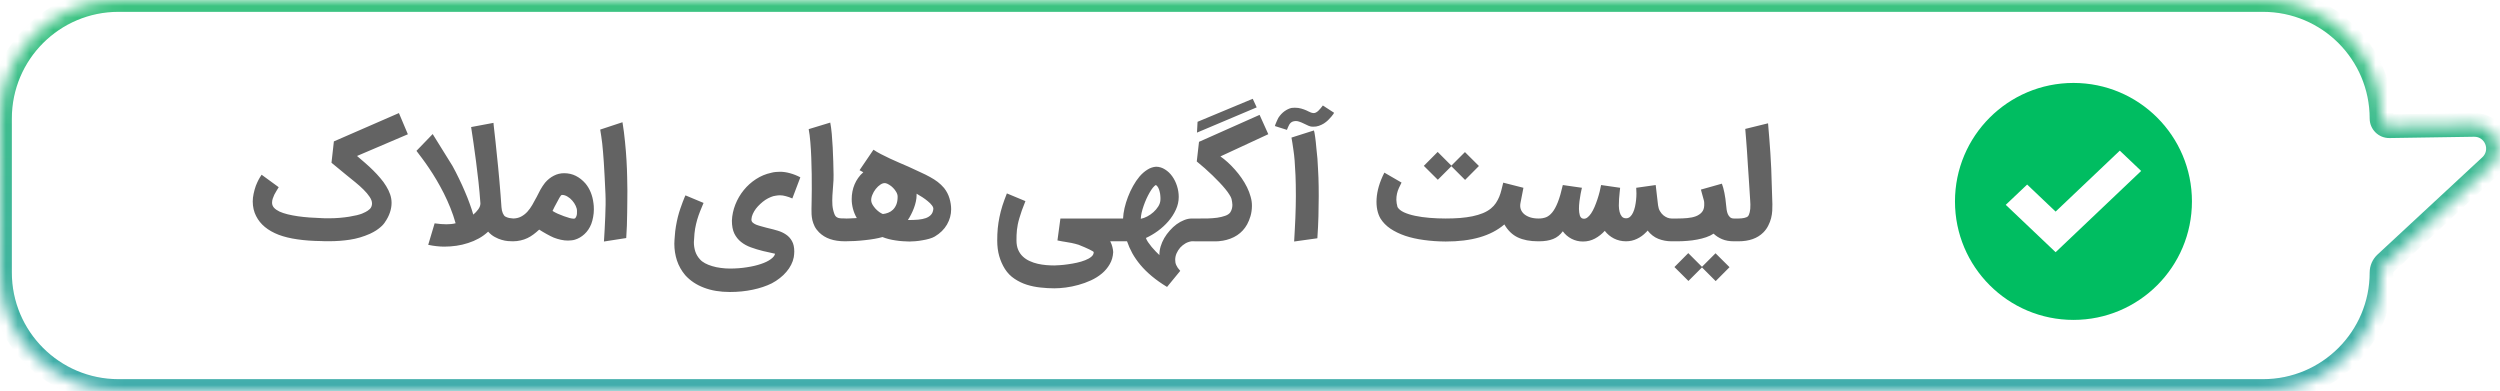 <svg width="211" height="33" viewBox="0 0 211 33" fill="none" xmlns="http://www.w3.org/2000/svg">
<g filter="url(#filter0_b_4261_44152)">
<mask id="path-1-inside-1_4261_44152" fill="white">
<path fill-rule="evenodd" clip-rule="evenodd" d="M10 0C4.477 0 0 4.477 0 10V23C0 28.523 4.477 33 10 33H191C196.523 33 201 28.523 201 23C201 22.703 201.124 22.419 201.342 22.216L210.189 14.007C211.533 12.761 210.631 10.513 208.798 10.542L201.662 10.652C201.298 10.658 201 10.364 201 10C201 4.477 196.523 0 191 0H10Z"/>
</mask>
<path fill-rule="evenodd" clip-rule="evenodd" d="M10 0C4.477 0 0 4.477 0 10V23C0 28.523 4.477 33 10 33H191C196.523 33 201 28.523 201 23C201 22.703 201.124 22.419 201.342 22.216L210.189 14.007C211.533 12.761 210.631 10.513 208.798 10.542L201.662 10.652C201.298 10.658 201 10.364 201 10C201 4.477 196.523 0 191 0H10Z" fill="white"/>
<path d="M210.189 14.007L209.509 13.274V13.274L210.189 14.007ZM208.798 10.542L208.782 9.542L208.798 10.542ZM201.342 22.216L200.662 21.483L201.342 22.216ZM1 10C1 5.029 5.029 1 10 1V-1C3.925 -1 -1 3.925 -1 10H1ZM1 23V10H-1V23H1ZM10 32C5.029 32 1 27.971 1 23H-1C-1 29.075 3.925 34 10 34V32ZM191 32H10V34H191V32ZM200 23C200 27.971 195.971 32 191 32V34C197.075 34 202 29.075 202 23H200ZM209.509 13.274L200.662 21.483L202.022 22.95L210.869 14.741L209.509 13.274ZM208.813 11.541C209.73 11.527 210.181 12.651 209.509 13.274L210.869 14.741C212.885 12.87 211.532 9.499 208.782 9.542L208.813 11.541ZM201.678 11.652L208.813 11.541L208.782 9.542L201.647 9.652L201.678 11.652ZM191 1C195.971 1 200 5.029 200 10H202C202 3.925 197.075 -1 191 -1V1ZM10 1H191V-1H10V1ZM201.647 9.652C201.841 9.649 202 9.806 202 10H200C200 10.922 200.755 11.666 201.678 11.652L201.647 9.652ZM202 23C202 22.981 202.008 22.963 202.022 22.95L200.662 21.483C200.24 21.875 200 22.424 200 23H202Z" fill="url(#paint0_linear_4261_44152)" mask="url(#path-1-inside-1_4261_44152)"/>
</g>
<path d="M27.163 18.411C27.26 18.415 27.357 18.419 27.455 18.424C27.556 18.424 27.651 18.424 27.741 18.424C28.061 18.424 28.368 18.411 28.66 18.387C28.952 18.363 29.222 18.33 29.47 18.29C29.717 18.249 29.934 18.206 30.121 18.162C30.311 18.113 30.464 18.066 30.577 18.022H30.571C30.782 17.933 30.936 17.853 31.034 17.784C31.131 17.715 31.196 17.663 31.229 17.626C31.29 17.557 31.332 17.486 31.357 17.413C31.385 17.336 31.399 17.257 31.399 17.176C31.399 17.001 31.332 16.814 31.198 16.616C31.064 16.413 30.892 16.208 30.681 16.001C30.474 15.794 30.242 15.587 29.987 15.38C29.735 15.173 29.49 14.974 29.25 14.784L27.978 13.736L28.179 11.935L33.669 9.543L34.424 11.332L30.133 13.164C30.36 13.355 30.59 13.552 30.821 13.755C31.056 13.958 31.281 14.167 31.497 14.382C31.712 14.593 31.912 14.81 32.099 15.033C32.29 15.252 32.454 15.477 32.592 15.709C32.734 15.936 32.846 16.167 32.927 16.403C33.008 16.638 33.049 16.877 33.049 17.121C33.049 17.389 33.002 17.661 32.909 17.936C32.819 18.212 32.671 18.497 32.464 18.789H32.47C32.446 18.825 32.403 18.878 32.343 18.947C32.286 19.016 32.207 19.093 32.105 19.178C32.008 19.264 31.886 19.355 31.74 19.452C31.594 19.546 31.421 19.639 31.223 19.732C30.663 19.98 30.099 20.146 29.53 20.231C28.962 20.317 28.384 20.359 27.796 20.359H27.668C27.582 20.359 27.495 20.359 27.406 20.359C27.317 20.359 27.23 20.355 27.144 20.347C26.385 20.339 25.706 20.29 25.105 20.201C24.505 20.116 23.977 19.988 23.523 19.817C22.601 19.46 21.968 18.937 21.623 18.247V18.253C21.429 17.876 21.331 17.458 21.331 16.999C21.331 16.8 21.356 16.585 21.404 16.354C21.453 16.123 21.516 15.897 21.593 15.678C21.642 15.565 21.682 15.469 21.715 15.392C21.751 15.315 21.786 15.244 21.818 15.179C21.851 15.114 21.887 15.049 21.928 14.984C21.968 14.919 22.019 14.84 22.08 14.747L23.523 15.8C23.466 15.901 23.403 16.005 23.334 16.11C23.269 16.216 23.208 16.323 23.151 16.433C23.099 16.543 23.054 16.654 23.017 16.768C22.981 16.881 22.962 16.995 22.962 17.109C22.962 17.267 23.017 17.409 23.127 17.535C23.241 17.657 23.395 17.764 23.59 17.857C23.788 17.947 24.02 18.024 24.283 18.089C24.551 18.154 24.839 18.208 25.148 18.253C25.46 18.298 25.787 18.332 26.128 18.357C26.469 18.381 26.811 18.399 27.157 18.411H27.163ZM42.636 18.271C42.745 18.332 42.859 18.375 42.976 18.399C43.098 18.419 43.218 18.434 43.336 18.442C43.465 18.442 43.589 18.468 43.707 18.521C43.825 18.57 43.926 18.637 44.011 18.722C44.1 18.807 44.172 18.908 44.224 19.026C44.277 19.144 44.303 19.27 44.303 19.404C44.303 19.537 44.277 19.663 44.224 19.781C44.172 19.899 44.1 20 44.011 20.085C43.926 20.174 43.825 20.244 43.707 20.292C43.589 20.341 43.465 20.365 43.336 20.365H43.281C43.175 20.365 43.039 20.359 42.873 20.347C42.711 20.335 42.534 20.3 42.343 20.244C42.153 20.191 41.958 20.11 41.759 20C41.56 19.895 41.373 19.744 41.199 19.55C40.964 19.773 40.702 19.963 40.414 20.122C40.13 20.28 39.827 20.41 39.507 20.511C39.186 20.617 38.855 20.694 38.515 20.743C38.174 20.791 37.831 20.816 37.486 20.816C37.291 20.816 37.084 20.803 36.865 20.779C36.65 20.759 36.409 20.72 36.141 20.663L36.682 18.85C36.869 18.874 37.046 18.894 37.212 18.91C37.383 18.923 37.539 18.929 37.681 18.929C37.811 18.929 37.94 18.923 38.07 18.91C38.2 18.898 38.328 18.876 38.454 18.843C38.332 18.405 38.186 17.975 38.016 17.553C37.845 17.127 37.66 16.717 37.462 16.323C37.263 15.93 37.058 15.555 36.847 15.197C36.636 14.84 36.427 14.51 36.22 14.205C36.017 13.901 35.822 13.625 35.636 13.377C35.453 13.126 35.291 12.911 35.149 12.732L36.518 11.314L38.186 13.998C38.381 14.351 38.565 14.71 38.74 15.076C38.918 15.441 39.083 15.802 39.233 16.159C39.387 16.512 39.523 16.855 39.641 17.188C39.763 17.521 39.864 17.829 39.945 18.113C40.103 17.983 40.241 17.837 40.359 17.675C40.481 17.512 40.544 17.346 40.548 17.176C40.503 16.547 40.448 15.934 40.383 15.337C40.318 14.737 40.249 14.163 40.176 13.615C40.107 13.067 40.036 12.55 39.963 12.063C39.89 11.576 39.823 11.129 39.763 10.723L41.649 10.37C41.649 10.379 41.656 10.45 41.668 10.584C41.684 10.713 41.704 10.894 41.729 11.125C41.757 11.352 41.787 11.622 41.82 11.935C41.852 12.243 41.887 12.578 41.923 12.939C41.964 13.296 42.002 13.672 42.039 14.065C42.08 14.455 42.116 14.848 42.149 15.246C42.185 15.64 42.218 16.029 42.246 16.415C42.278 16.796 42.305 17.157 42.325 17.498C42.337 17.681 42.374 17.845 42.435 17.991C42.5 18.133 42.566 18.227 42.636 18.271ZM42.319 19.404C42.319 19.27 42.343 19.146 42.392 19.032C42.441 18.919 42.508 18.819 42.593 18.734C42.678 18.649 42.779 18.582 42.897 18.533C43.011 18.48 43.134 18.45 43.268 18.442C43.54 18.442 43.776 18.389 43.974 18.284C44.177 18.178 44.356 18.04 44.51 17.87C44.664 17.699 44.802 17.508 44.924 17.297C45.046 17.086 45.161 16.875 45.271 16.664V16.67C45.376 16.451 45.488 16.234 45.606 16.019C45.727 15.804 45.859 15.605 46.001 15.423C46.221 15.167 46.466 14.97 46.738 14.832C47.01 14.69 47.3 14.619 47.608 14.619C47.974 14.619 48.304 14.694 48.6 14.844C48.901 14.995 49.173 15.21 49.416 15.49C49.599 15.709 49.747 15.96 49.861 16.244C49.974 16.524 50.049 16.823 50.086 17.139V17.127C50.11 17.285 50.122 17.466 50.122 17.669C50.122 17.888 50.102 18.103 50.061 18.314C50.025 18.521 49.972 18.718 49.903 18.904C49.769 19.245 49.576 19.531 49.325 19.763C49.077 19.99 48.807 20.146 48.515 20.231C48.418 20.26 48.321 20.278 48.223 20.286C48.13 20.298 48.03 20.304 47.925 20.304C47.742 20.304 47.547 20.282 47.34 20.237C47.138 20.193 46.937 20.132 46.738 20.055C46.657 20.018 46.565 19.976 46.464 19.927C46.362 19.874 46.255 19.817 46.141 19.756C46.032 19.696 45.922 19.633 45.813 19.568C45.703 19.503 45.602 19.44 45.508 19.379C45.346 19.529 45.184 19.665 45.021 19.787C44.859 19.909 44.689 20.012 44.51 20.097C44.331 20.183 44.141 20.247 43.938 20.292C43.735 20.341 43.514 20.365 43.274 20.365C43.141 20.365 43.017 20.339 42.903 20.286C42.785 20.237 42.684 20.17 42.599 20.085C42.51 20 42.441 19.899 42.392 19.781C42.343 19.663 42.319 19.537 42.319 19.404ZM46.634 17.803C46.76 17.884 46.908 17.963 47.079 18.04C47.253 18.117 47.426 18.186 47.596 18.247C47.767 18.308 47.923 18.359 48.065 18.399C48.211 18.436 48.321 18.454 48.394 18.454C48.41 18.454 48.426 18.454 48.442 18.454C48.462 18.45 48.483 18.446 48.503 18.442C48.552 18.43 48.599 18.369 48.643 18.259C48.692 18.145 48.71 17.991 48.698 17.797C48.698 17.667 48.661 17.525 48.588 17.37C48.515 17.212 48.42 17.066 48.302 16.932C48.185 16.794 48.049 16.681 47.894 16.591C47.744 16.498 47.59 16.451 47.432 16.451C47.375 16.451 47.302 16.532 47.213 16.695C47.123 16.857 46.993 17.099 46.823 17.419V17.413L46.634 17.803ZM50.973 20.384C50.993 20.051 51.014 19.706 51.034 19.349C51.054 18.992 51.07 18.639 51.083 18.29C51.099 17.941 51.109 17.602 51.113 17.273C51.117 16.944 51.113 16.642 51.101 16.366C51.077 15.79 51.052 15.285 51.028 14.85C51.008 14.412 50.985 14.025 50.961 13.688C50.941 13.351 50.918 13.057 50.894 12.805C50.874 12.55 50.851 12.316 50.827 12.105C50.803 11.894 50.776 11.697 50.748 11.515C50.719 11.328 50.689 11.135 50.657 10.937L52.537 10.316C52.627 10.859 52.698 11.407 52.75 11.959C52.807 12.511 52.85 13.041 52.878 13.548C52.907 14.051 52.925 14.52 52.933 14.954C52.945 15.388 52.951 15.759 52.951 16.068C52.951 16.348 52.949 16.65 52.945 16.975C52.945 17.299 52.941 17.636 52.933 17.985C52.929 18.334 52.921 18.687 52.909 19.044C52.897 19.401 52.878 19.75 52.854 20.091L50.973 20.384ZM65.089 14.583C65.211 14.55 65.335 14.528 65.461 14.516C65.586 14.504 65.71 14.497 65.832 14.497C66.104 14.497 66.384 14.538 66.672 14.619C66.964 14.696 67.256 14.812 67.549 14.966L66.873 16.75C66.678 16.664 66.493 16.599 66.319 16.555C66.144 16.506 65.98 16.482 65.826 16.482C65.72 16.482 65.601 16.494 65.467 16.518C65.337 16.53 65.197 16.569 65.047 16.634C64.897 16.695 64.746 16.774 64.596 16.871C64.45 16.969 64.308 17.082 64.17 17.212C64.032 17.338 63.908 17.472 63.799 17.614C63.693 17.756 63.606 17.904 63.537 18.058C63.468 18.208 63.43 18.355 63.422 18.497C63.413 18.61 63.446 18.703 63.519 18.776C63.592 18.846 63.689 18.906 63.811 18.959C63.933 19.008 64.071 19.052 64.225 19.093C64.379 19.13 64.535 19.172 64.694 19.221L64.87 19.264C65.13 19.324 65.388 19.393 65.643 19.47C65.903 19.547 66.136 19.657 66.343 19.799C66.55 19.937 66.717 20.12 66.842 20.347C66.972 20.574 67.037 20.868 67.037 21.23C67.037 21.303 67.033 21.378 67.025 21.455C67.021 21.536 67.011 21.619 66.995 21.704C66.954 21.924 66.881 22.137 66.775 22.343C66.67 22.555 66.536 22.753 66.374 22.94C66.215 23.131 66.031 23.307 65.82 23.47C65.613 23.636 65.386 23.784 65.138 23.914C64.671 24.145 64.138 24.324 63.537 24.45C62.937 24.579 62.291 24.644 61.602 24.644C60.774 24.644 60.043 24.523 59.41 24.279C58.777 24.04 58.252 23.689 57.834 23.226C57.517 22.849 57.284 22.435 57.134 21.984C56.988 21.534 56.914 21.063 56.914 20.572C56.914 20.467 56.919 20.361 56.927 20.256C56.935 20.15 56.943 20.051 56.951 19.957C56.967 19.665 57 19.379 57.048 19.099C57.097 18.815 57.152 18.549 57.213 18.302C57.278 18.05 57.347 17.819 57.42 17.608C57.493 17.393 57.56 17.206 57.621 17.048C57.681 16.886 57.732 16.758 57.773 16.664C57.817 16.567 57.844 16.508 57.852 16.488L59.38 17.127C59.278 17.366 59.181 17.602 59.088 17.833C58.998 18.06 58.917 18.296 58.844 18.539C58.775 18.779 58.716 19.032 58.668 19.3C58.623 19.568 58.594 19.86 58.582 20.177C58.578 20.221 58.574 20.27 58.57 20.323C58.566 20.375 58.564 20.422 58.564 20.463C58.564 20.718 58.603 20.97 58.68 21.217C58.761 21.465 58.893 21.688 59.075 21.887C59.185 22.013 59.327 22.122 59.502 22.216C59.68 22.313 59.881 22.394 60.104 22.459C60.327 22.528 60.567 22.579 60.822 22.611C61.078 22.648 61.338 22.666 61.602 22.666C62.117 22.666 62.598 22.63 63.044 22.556C63.495 22.488 63.89 22.394 64.231 22.276C64.572 22.163 64.846 22.029 65.053 21.875C65.264 21.725 65.386 21.57 65.418 21.412C65.41 21.412 65.386 21.408 65.345 21.4C65.304 21.392 65.252 21.38 65.187 21.363C65.126 21.351 65.055 21.335 64.974 21.315C64.897 21.299 64.815 21.28 64.73 21.26L64.401 21.187C64.04 21.098 63.7 20.994 63.379 20.877C63.062 20.763 62.784 20.611 62.545 20.42C62.31 20.233 62.121 19.998 61.979 19.714C61.841 19.426 61.772 19.063 61.772 18.624C61.792 18.158 61.89 17.703 62.064 17.261C62.239 16.819 62.474 16.415 62.77 16.05C63.066 15.684 63.411 15.374 63.805 15.118C64.203 14.859 64.633 14.68 65.095 14.583H65.089ZM71.339 20.365C70.84 20.365 70.412 20.302 70.054 20.177C69.697 20.055 69.389 19.866 69.129 19.61C68.967 19.448 68.841 19.278 68.752 19.099C68.667 18.921 68.604 18.746 68.563 18.576C68.527 18.401 68.504 18.237 68.496 18.083C68.492 17.928 68.49 17.797 68.49 17.687V17.596C68.494 17.445 68.498 17.23 68.502 16.95C68.51 16.666 68.514 16.334 68.514 15.952C68.514 15.571 68.512 15.151 68.508 14.692C68.504 14.234 68.492 13.777 68.472 13.323C68.456 12.864 68.429 12.424 68.393 12.002C68.36 11.58 68.314 11.213 68.253 10.9L70.073 10.346C70.125 10.614 70.168 10.93 70.201 11.296C70.233 11.657 70.259 12.036 70.28 12.434C70.304 12.832 70.32 13.231 70.328 13.633C70.341 14.035 70.349 14.408 70.353 14.753C70.357 15.057 70.345 15.356 70.316 15.648C70.292 15.936 70.272 16.22 70.255 16.5C70.239 16.776 70.239 17.046 70.255 17.31C70.276 17.569 70.332 17.823 70.426 18.07C70.462 18.164 70.507 18.235 70.56 18.284C70.616 18.332 70.681 18.369 70.754 18.393C70.828 18.413 70.907 18.425 70.992 18.43C71.081 18.434 71.178 18.436 71.284 18.436H71.339C71.469 18.436 71.592 18.462 71.71 18.515C71.828 18.567 71.929 18.639 72.014 18.728C72.104 18.813 72.175 18.915 72.228 19.032C72.28 19.15 72.307 19.274 72.307 19.404C72.307 19.537 72.28 19.663 72.228 19.781C72.175 19.899 72.104 20 72.014 20.085C71.929 20.174 71.828 20.244 71.71 20.292C71.592 20.341 71.469 20.365 71.339 20.365ZM70.306 19.397C70.306 19.264 70.333 19.14 70.386 19.026C70.434 18.908 70.501 18.807 70.587 18.722C70.672 18.633 70.773 18.564 70.891 18.515C71.008 18.466 71.134 18.442 71.268 18.442H71.323C71.384 18.442 71.441 18.442 71.493 18.442C71.55 18.442 71.613 18.44 71.682 18.436C71.755 18.432 71.84 18.427 71.938 18.424C72.039 18.419 72.165 18.413 72.315 18.405C72.173 18.162 72.066 17.904 71.993 17.632C71.919 17.356 71.883 17.078 71.883 16.798C71.883 16.587 71.903 16.376 71.944 16.165C71.984 15.954 72.045 15.753 72.126 15.563C72.208 15.368 72.309 15.185 72.431 15.015C72.553 14.84 72.697 14.682 72.863 14.54L72.546 14.364L73.721 12.635C73.896 12.757 74.105 12.88 74.348 13.006C74.592 13.132 74.847 13.258 75.115 13.383C75.383 13.505 75.651 13.625 75.919 13.743C76.191 13.856 76.44 13.964 76.667 14.065C77.053 14.244 77.394 14.402 77.69 14.54C77.99 14.674 78.26 14.808 78.499 14.942C78.739 15.072 78.954 15.21 79.145 15.356C79.335 15.502 79.514 15.672 79.68 15.867C79.891 16.135 80.044 16.427 80.137 16.744C80.23 17.06 80.277 17.366 80.277 17.663C80.277 18.117 80.159 18.547 79.924 18.953C79.693 19.355 79.35 19.692 78.895 19.963C78.769 20.037 78.613 20.099 78.427 20.152C78.244 20.205 78.051 20.247 77.848 20.28C77.649 20.317 77.453 20.343 77.258 20.359C77.063 20.375 76.893 20.384 76.746 20.384C76.576 20.384 76.391 20.375 76.193 20.359C75.994 20.347 75.793 20.325 75.59 20.292C75.391 20.264 75.196 20.225 75.006 20.177C74.815 20.128 74.64 20.071 74.482 20.006C74.287 20.063 74.062 20.114 73.806 20.158C73.555 20.203 73.289 20.239 73.009 20.268C72.729 20.3 72.445 20.325 72.157 20.341C71.869 20.357 71.591 20.365 71.323 20.365H71.268C71.134 20.365 71.008 20.339 70.891 20.286C70.773 20.237 70.672 20.168 70.587 20.079C70.501 19.994 70.434 19.892 70.386 19.775C70.333 19.657 70.306 19.531 70.306 19.397ZM74.732 15.459C74.602 15.439 74.462 15.477 74.312 15.575C74.166 15.672 74.032 15.798 73.91 15.952C73.788 16.106 73.691 16.277 73.618 16.463C73.545 16.646 73.516 16.817 73.533 16.975V16.969C73.545 17.074 73.585 17.184 73.654 17.297C73.723 17.407 73.805 17.515 73.898 17.62C73.995 17.721 74.099 17.813 74.208 17.894C74.318 17.971 74.419 18.028 74.513 18.064C74.667 18.048 74.817 18.012 74.963 17.955C75.113 17.898 75.247 17.813 75.365 17.699C75.482 17.585 75.578 17.439 75.651 17.261C75.724 17.082 75.76 16.863 75.76 16.604C75.76 16.47 75.722 16.338 75.645 16.208C75.572 16.078 75.482 15.96 75.377 15.855C75.271 15.745 75.158 15.656 75.036 15.587C74.918 15.514 74.817 15.471 74.732 15.459ZM77.361 16.47C77.361 16.64 77.341 16.819 77.3 17.005C77.26 17.192 77.205 17.377 77.136 17.559C77.067 17.742 76.988 17.92 76.899 18.095C76.813 18.265 76.722 18.424 76.625 18.57H76.68C76.976 18.57 77.248 18.559 77.495 18.539C77.747 18.515 77.964 18.47 78.147 18.405C78.329 18.336 78.473 18.243 78.579 18.125C78.688 18.003 78.753 17.843 78.773 17.644C78.782 17.547 78.741 17.441 78.652 17.328C78.562 17.21 78.447 17.095 78.305 16.981C78.167 16.863 78.013 16.75 77.842 16.64C77.672 16.53 77.511 16.433 77.361 16.348V16.47ZM88.987 24.334C88.609 24.334 88.22 24.312 87.818 24.267C87.42 24.226 87.035 24.147 86.662 24.03C86.292 23.912 85.947 23.745 85.627 23.53C85.306 23.319 85.036 23.044 84.817 22.703C84.61 22.374 84.45 22.013 84.336 21.619C84.223 21.226 84.166 20.785 84.166 20.298C84.166 19.941 84.18 19.602 84.209 19.282C84.241 18.957 84.29 18.637 84.355 18.32C84.419 18.003 84.503 17.683 84.604 17.358C84.71 17.034 84.835 16.689 84.981 16.323L86.546 16.975C86.428 17.267 86.327 17.531 86.242 17.766C86.16 18.001 86.091 18.216 86.035 18.411C85.978 18.602 85.933 18.779 85.901 18.941C85.868 19.103 85.844 19.259 85.828 19.41C85.811 19.556 85.801 19.702 85.797 19.848C85.793 19.99 85.791 20.14 85.791 20.298C85.791 20.603 85.84 20.866 85.937 21.09C86.035 21.313 86.166 21.501 86.333 21.656C86.499 21.81 86.69 21.936 86.905 22.033C87.124 22.134 87.351 22.212 87.587 22.264C87.822 22.317 88.059 22.354 88.299 22.374C88.542 22.394 88.772 22.404 88.987 22.404C89.092 22.404 89.249 22.396 89.455 22.38C89.662 22.368 89.888 22.343 90.131 22.307C90.379 22.274 90.63 22.23 90.886 22.173C91.146 22.116 91.381 22.045 91.592 21.96C91.803 21.879 91.975 21.781 92.109 21.668C92.243 21.558 92.31 21.428 92.31 21.278C92.31 21.262 92.276 21.234 92.207 21.193C92.142 21.152 92.05 21.104 91.933 21.047C91.819 20.994 91.685 20.933 91.531 20.864C91.381 20.799 91.219 20.733 91.044 20.663H91.05C90.855 20.603 90.65 20.55 90.435 20.505C90.224 20.465 90.015 20.428 89.808 20.396C89.776 20.392 89.733 20.386 89.681 20.377C89.632 20.369 89.581 20.359 89.528 20.347C89.476 20.339 89.423 20.329 89.37 20.317C89.322 20.308 89.281 20.3 89.249 20.292L89.498 18.442H94.38C94.51 18.442 94.633 18.466 94.751 18.515C94.869 18.564 94.97 18.633 95.055 18.722C95.145 18.807 95.216 18.908 95.269 19.026C95.321 19.144 95.348 19.27 95.348 19.404C95.348 19.537 95.321 19.663 95.269 19.781C95.216 19.899 95.145 20 95.055 20.085C94.97 20.174 94.869 20.244 94.751 20.292C94.633 20.341 94.51 20.365 94.38 20.365H93.704C93.789 20.527 93.85 20.69 93.887 20.852C93.927 21.019 93.95 21.161 93.954 21.278C93.933 21.66 93.836 21.999 93.662 22.295C93.491 22.595 93.27 22.859 92.998 23.086C92.726 23.313 92.418 23.506 92.073 23.664C91.728 23.823 91.375 23.95 91.014 24.048C90.653 24.149 90.295 24.222 89.942 24.267C89.593 24.312 89.275 24.334 88.987 24.334ZM93.508 19.404C93.508 19.27 93.532 19.144 93.581 19.026C93.629 18.908 93.698 18.807 93.788 18.722C93.873 18.637 93.974 18.57 94.092 18.521C94.21 18.468 94.336 18.442 94.469 18.442H94.786C94.798 18.174 94.839 17.884 94.908 17.571C94.981 17.255 95.078 16.938 95.2 16.622C95.322 16.301 95.466 15.993 95.632 15.697C95.799 15.396 95.981 15.128 96.18 14.893C96.383 14.658 96.602 14.467 96.837 14.321C97.073 14.171 97.318 14.088 97.574 14.071C97.846 14.075 98.097 14.152 98.329 14.303C98.564 14.449 98.767 14.641 98.937 14.881C99.108 15.12 99.242 15.392 99.339 15.697C99.436 16.001 99.485 16.309 99.485 16.622C99.485 16.991 99.404 17.35 99.242 17.699C99.083 18.048 98.872 18.375 98.609 18.679C98.349 18.979 98.053 19.251 97.72 19.495C97.391 19.734 97.056 19.931 96.716 20.085C96.744 20.183 96.803 20.298 96.892 20.432C96.985 20.57 97.089 20.708 97.203 20.846C97.32 20.984 97.438 21.114 97.556 21.236C97.673 21.357 97.773 21.455 97.854 21.528C97.85 21.293 97.884 21.051 97.957 20.803C98.03 20.56 98.132 20.325 98.262 20.097C98.396 19.87 98.552 19.657 98.73 19.458C98.909 19.255 99.1 19.079 99.302 18.929C99.51 18.779 99.722 18.661 99.942 18.576C100.161 18.486 100.378 18.442 100.593 18.442C100.727 18.442 100.853 18.468 100.97 18.521C101.088 18.57 101.189 18.637 101.275 18.722C101.364 18.807 101.433 18.908 101.482 19.026C101.534 19.144 101.561 19.27 101.561 19.404C101.561 19.537 101.534 19.663 101.482 19.781C101.433 19.899 101.364 20 101.275 20.085C101.189 20.174 101.088 20.244 100.97 20.292C100.853 20.341 100.727 20.365 100.593 20.365H100.569C100.39 20.39 100.218 20.448 100.051 20.542C99.885 20.639 99.737 20.759 99.607 20.901C99.481 21.047 99.38 21.207 99.302 21.382C99.225 21.56 99.187 21.741 99.187 21.924C99.187 22.005 99.193 22.08 99.205 22.149C99.217 22.222 99.24 22.295 99.272 22.368C99.305 22.441 99.347 22.518 99.4 22.599C99.457 22.68 99.528 22.767 99.613 22.861L98.499 24.218C98.012 23.922 97.584 23.62 97.215 23.311C96.845 23.003 96.525 22.686 96.253 22.362C95.985 22.041 95.758 21.715 95.571 21.382C95.389 21.049 95.239 20.71 95.121 20.365H95.097H94.469C94.336 20.365 94.21 20.341 94.092 20.292C93.974 20.244 93.873 20.174 93.788 20.085C93.698 20 93.629 19.899 93.581 19.781C93.532 19.663 93.508 19.537 93.508 19.404ZM97.939 16.89C97.947 16.776 97.945 16.656 97.933 16.53C97.925 16.401 97.905 16.277 97.872 16.159C97.844 16.037 97.803 15.928 97.75 15.83C97.698 15.733 97.633 15.66 97.556 15.611C97.478 15.652 97.393 15.729 97.3 15.843C97.211 15.956 97.119 16.094 97.026 16.256C96.933 16.419 96.841 16.597 96.752 16.792C96.667 16.983 96.59 17.178 96.521 17.377C96.452 17.575 96.395 17.77 96.35 17.961C96.31 18.148 96.287 18.316 96.283 18.466C96.458 18.434 96.638 18.369 96.825 18.271C97.016 18.17 97.19 18.048 97.349 17.906C97.511 17.76 97.647 17.6 97.757 17.425C97.866 17.251 97.927 17.072 97.939 16.89ZM99.589 19.41C99.589 19.272 99.613 19.144 99.662 19.026C99.71 18.908 99.781 18.807 99.875 18.722C99.964 18.633 100.072 18.564 100.197 18.515C100.319 18.466 100.457 18.442 100.611 18.442H100.952H101.25C101.47 18.442 101.711 18.44 101.975 18.436C102.239 18.427 102.492 18.407 102.736 18.375C102.983 18.338 103.204 18.285 103.399 18.216C103.598 18.148 103.742 18.052 103.831 17.93C103.953 17.744 104.014 17.531 104.014 17.291C104.014 17.21 104.006 17.129 103.99 17.048C103.977 16.963 103.961 16.875 103.941 16.786C103.912 16.685 103.852 16.563 103.758 16.421C103.669 16.275 103.553 16.116 103.411 15.946C103.269 15.772 103.107 15.589 102.924 15.398C102.742 15.204 102.547 15.007 102.34 14.808C102.133 14.605 101.916 14.404 101.689 14.205C101.461 14.006 101.234 13.814 101.007 13.627L101.196 11.971L106.309 9.695L107.045 11.326L103.003 13.201C103.202 13.339 103.407 13.503 103.618 13.694C103.829 13.885 104.034 14.094 104.233 14.321C104.432 14.544 104.619 14.781 104.793 15.033C104.967 15.285 105.12 15.542 105.25 15.806C105.379 16.07 105.481 16.336 105.554 16.604C105.631 16.871 105.667 17.133 105.663 17.389C105.659 17.693 105.619 17.977 105.542 18.241C105.465 18.501 105.369 18.734 105.256 18.941C104.834 19.696 104.138 20.156 103.168 20.323L103.174 20.317C103.064 20.337 102.961 20.351 102.863 20.359C102.766 20.367 102.671 20.371 102.577 20.371L100.611 20.365C100.461 20.365 100.323 20.341 100.197 20.292C100.072 20.244 99.964 20.174 99.875 20.085C99.785 20 99.716 19.901 99.668 19.787C99.615 19.669 99.589 19.544 99.589 19.41ZM106.065 9.062L101.025 11.192L101.074 10.279L105.73 8.337L106.065 9.062ZM109.225 20.384C109.245 20.071 109.264 19.744 109.28 19.404C109.3 19.063 109.316 18.726 109.329 18.393C109.341 18.06 109.351 17.738 109.359 17.425C109.367 17.109 109.371 16.821 109.371 16.561C109.371 15.883 109.361 15.301 109.341 14.814C109.32 14.327 109.296 13.911 109.268 13.566C109.239 13.217 109.207 12.927 109.17 12.696C109.138 12.46 109.107 12.253 109.079 12.075L109 11.612L110.893 11.01C110.909 11.066 110.923 11.119 110.936 11.168C110.948 11.216 110.958 11.275 110.966 11.344C110.978 11.409 110.99 11.49 111.003 11.588C111.019 11.685 111.035 11.813 111.051 11.971C111.067 12.13 111.086 12.322 111.106 12.55C111.13 12.777 111.159 13.055 111.191 13.383C111.212 13.7 111.228 13.984 111.24 14.236C111.256 14.487 111.268 14.733 111.276 14.972C111.285 15.212 111.291 15.459 111.295 15.715C111.299 15.966 111.301 16.253 111.301 16.573C111.301 17.101 111.293 17.661 111.276 18.253C111.26 18.841 111.23 19.46 111.185 20.11L109.225 20.384ZM107.6 10.638C107.6 10.614 107.614 10.569 107.643 10.504C107.667 10.435 107.697 10.362 107.734 10.285C107.766 10.208 107.799 10.137 107.831 10.072C107.864 10.003 107.886 9.959 107.898 9.938C108.044 9.715 108.215 9.532 108.409 9.39C108.608 9.248 108.805 9.155 109 9.11C109.04 9.102 109.091 9.098 109.152 9.098C109.213 9.094 109.262 9.092 109.298 9.092C109.493 9.092 109.669 9.117 109.828 9.165C109.986 9.21 110.128 9.261 110.254 9.317L110.443 9.409C110.512 9.441 110.58 9.472 110.649 9.5C110.718 9.524 110.792 9.539 110.869 9.543C110.934 9.547 111 9.53 111.069 9.494C111.138 9.457 111.205 9.409 111.27 9.348C111.339 9.283 111.404 9.212 111.465 9.135C111.53 9.058 111.591 8.981 111.648 8.903L112.597 9.518C112.593 9.53 112.571 9.569 112.53 9.634C112.49 9.695 112.431 9.77 112.354 9.859C112.281 9.948 112.192 10.044 112.086 10.145C111.985 10.243 111.869 10.334 111.739 10.419C111.609 10.5 111.467 10.567 111.313 10.62C111.163 10.673 111.003 10.697 110.832 10.693C110.706 10.701 110.578 10.677 110.449 10.62C110.319 10.559 110.185 10.496 110.047 10.431C109.913 10.362 109.775 10.306 109.633 10.261C109.491 10.212 109.343 10.204 109.189 10.236C109.095 10.257 109.018 10.293 108.957 10.346C108.9 10.395 108.852 10.454 108.811 10.523C108.771 10.588 108.736 10.659 108.708 10.736C108.679 10.813 108.649 10.888 108.616 10.961L107.6 10.638ZM129.807 20.365C129.137 20.365 128.569 20.256 128.102 20.037C127.64 19.817 127.262 19.452 126.97 18.941C126.394 19.432 125.696 19.795 124.876 20.03C124.061 20.266 123.107 20.384 122.015 20.384C121.37 20.379 120.757 20.337 120.177 20.256C119.601 20.179 119.075 20.061 118.601 19.903C118.126 19.74 117.71 19.539 117.353 19.3C116.996 19.056 116.716 18.77 116.513 18.442C116.387 18.227 116.296 17.979 116.239 17.699C116.182 17.415 116.164 17.109 116.184 16.78C116.204 16.447 116.267 16.096 116.373 15.727C116.482 15.354 116.638 14.968 116.841 14.57L118.29 15.41C118.209 15.569 118.134 15.723 118.065 15.873C117.996 16.023 117.943 16.179 117.907 16.342C117.87 16.504 117.852 16.679 117.852 16.865C117.856 17.048 117.888 17.251 117.949 17.474C118.051 17.648 118.231 17.797 118.491 17.918C118.755 18.04 119.071 18.139 119.441 18.216C119.81 18.294 120.216 18.35 120.658 18.387C121.1 18.424 121.553 18.442 122.015 18.442C122.441 18.442 122.845 18.427 123.227 18.399C123.608 18.367 123.959 18.318 124.28 18.253C124.604 18.184 124.896 18.097 125.156 17.991C125.42 17.882 125.645 17.75 125.832 17.596C126.002 17.458 126.142 17.305 126.252 17.139C126.361 16.973 126.455 16.798 126.532 16.616C126.609 16.429 126.672 16.234 126.721 16.031C126.773 15.828 126.824 15.623 126.873 15.416L128.577 15.849L128.327 17.139C128.291 17.326 128.299 17.498 128.352 17.657C128.409 17.815 128.504 17.953 128.638 18.07C128.772 18.184 128.942 18.275 129.149 18.344C129.356 18.409 129.592 18.442 129.855 18.442C129.989 18.442 130.115 18.466 130.233 18.515C130.35 18.564 130.452 18.633 130.537 18.722C130.626 18.807 130.695 18.908 130.744 19.026C130.797 19.144 130.823 19.27 130.823 19.404C130.823 19.537 130.797 19.663 130.744 19.781C130.695 19.899 130.626 20 130.537 20.085C130.452 20.174 130.35 20.244 130.233 20.292C130.115 20.341 129.989 20.365 129.855 20.365H129.807ZM124.821 14.01L123.653 15.185L122.496 14.029L121.352 15.173L120.171 13.998L121.34 12.823L122.496 13.98L123.641 12.836L124.821 14.01ZM128.863 19.404C128.863 19.278 128.89 19.158 128.942 19.044C128.995 18.931 129.068 18.831 129.161 18.746C129.251 18.657 129.358 18.586 129.484 18.533C129.606 18.48 129.738 18.45 129.88 18.442C130.095 18.442 130.296 18.407 130.482 18.338C130.669 18.265 130.845 18.127 131.012 17.924C131.178 17.721 131.334 17.435 131.481 17.066C131.627 16.697 131.767 16.214 131.901 15.617L133.52 15.849C133.532 15.8 133.524 15.826 133.495 15.928C133.471 16.029 133.441 16.173 133.404 16.36C133.372 16.543 133.339 16.75 133.307 16.981C133.278 17.208 133.264 17.427 133.264 17.638C133.268 17.845 133.292 18.026 133.337 18.18C133.386 18.33 133.469 18.419 133.587 18.448C133.712 18.48 133.834 18.456 133.952 18.375C134.07 18.29 134.181 18.17 134.287 18.016C134.392 17.857 134.49 17.675 134.579 17.468C134.668 17.257 134.749 17.042 134.822 16.823C134.895 16.604 134.958 16.388 135.011 16.177C135.064 15.966 135.104 15.78 135.133 15.617L136.74 15.849C136.732 15.95 136.717 16.086 136.697 16.256C136.677 16.423 136.661 16.601 136.648 16.792C136.636 16.983 136.63 17.176 136.63 17.37C136.634 17.561 136.656 17.736 136.697 17.894C136.738 18.048 136.801 18.176 136.886 18.277C136.971 18.375 137.089 18.424 137.239 18.424C137.373 18.424 137.488 18.379 137.586 18.29C137.683 18.2 137.764 18.085 137.829 17.943C137.898 17.797 137.953 17.632 137.994 17.45C138.034 17.263 138.065 17.074 138.085 16.884C138.105 16.693 138.115 16.508 138.115 16.33C138.115 16.147 138.109 15.987 138.097 15.849L139.741 15.617L139.941 17.334C139.966 17.521 140.018 17.683 140.1 17.821C140.181 17.959 140.276 18.075 140.386 18.168C140.495 18.257 140.611 18.326 140.733 18.375C140.854 18.419 140.97 18.442 141.08 18.442H141.153C141.303 18.442 141.439 18.466 141.561 18.515C141.686 18.564 141.794 18.633 141.883 18.722C141.972 18.807 142.041 18.908 142.09 19.026C142.139 19.144 142.163 19.27 142.163 19.404C142.163 19.537 142.139 19.663 142.09 19.781C142.041 19.899 141.97 20 141.877 20.085C141.788 20.17 141.674 20.237 141.536 20.286C141.402 20.339 141.25 20.365 141.08 20.365C140.686 20.365 140.315 20.296 139.966 20.158C139.617 20.02 139.314 19.787 139.059 19.458C139.034 19.491 139.01 19.519 138.986 19.544C138.961 19.568 138.939 19.592 138.919 19.616V19.61C138.7 19.842 138.446 20.024 138.158 20.158C137.874 20.296 137.567 20.365 137.239 20.365C136.87 20.365 136.529 20.286 136.216 20.128C135.908 19.97 135.65 19.755 135.443 19.483C135.2 19.75 134.924 19.968 134.615 20.134C134.307 20.3 133.968 20.384 133.599 20.384C133.254 20.384 132.933 20.306 132.637 20.152C132.341 19.998 132.095 19.787 131.901 19.519C131.681 19.823 131.41 20.041 131.085 20.17C130.764 20.3 130.367 20.365 129.892 20.365C129.738 20.365 129.598 20.339 129.472 20.286C129.346 20.237 129.238 20.17 129.149 20.085C129.06 20 128.991 19.899 128.942 19.781C128.89 19.663 128.863 19.537 128.863 19.404ZM140.147 19.404C140.147 19.27 140.171 19.144 140.22 19.026C140.269 18.908 140.338 18.807 140.427 18.722C140.512 18.633 140.614 18.564 140.731 18.515C140.849 18.466 140.975 18.442 141.109 18.442H141.571C141.864 18.442 142.144 18.43 142.411 18.405C142.683 18.381 142.923 18.33 143.13 18.253C143.337 18.172 143.503 18.06 143.629 17.918C143.759 17.772 143.828 17.579 143.836 17.34C143.84 17.251 143.84 17.178 143.836 17.121C143.836 17.06 143.826 16.989 143.805 16.908C143.785 16.823 143.755 16.713 143.714 16.579C143.677 16.441 143.625 16.248 143.556 16.001L145.327 15.502C145.404 15.697 145.475 15.954 145.54 16.275C145.605 16.595 145.654 16.946 145.686 17.328C145.694 17.45 145.708 17.575 145.729 17.705C145.749 17.835 145.782 17.955 145.826 18.064C145.875 18.174 145.94 18.265 146.021 18.338C146.102 18.407 146.208 18.442 146.337 18.442C146.471 18.442 146.597 18.466 146.715 18.515C146.833 18.564 146.934 18.633 147.019 18.722C147.108 18.807 147.177 18.908 147.226 19.026C147.279 19.144 147.305 19.27 147.305 19.404C147.305 19.537 147.279 19.663 147.226 19.781C147.177 19.899 147.108 20 147.019 20.085C146.93 20.174 146.826 20.244 146.709 20.292C146.595 20.341 146.473 20.365 146.344 20.365C145.954 20.365 145.619 20.304 145.339 20.183C145.063 20.065 144.826 19.911 144.627 19.72C144.444 19.842 144.233 19.943 143.994 20.024C143.759 20.105 143.507 20.17 143.239 20.219C142.971 20.272 142.695 20.308 142.411 20.329C142.127 20.353 141.847 20.365 141.571 20.365H141.109C140.975 20.365 140.849 20.341 140.731 20.292C140.614 20.244 140.512 20.174 140.427 20.085C140.338 20 140.269 19.899 140.22 19.781C140.171 19.663 140.147 19.537 140.147 19.404ZM145.972 22.55L144.804 23.725L143.647 22.569L142.503 23.713L141.322 22.538L142.49 21.363L143.647 22.52L144.791 21.376L145.972 22.55ZM145.426 19.404C145.426 19.27 145.452 19.144 145.505 19.026C145.554 18.908 145.621 18.807 145.706 18.722C145.791 18.633 145.893 18.564 146.01 18.515C146.128 18.466 146.254 18.442 146.388 18.442H146.442H146.729C146.911 18.442 147.073 18.425 147.216 18.393C147.362 18.361 147.463 18.316 147.52 18.259V18.265C147.589 18.188 147.642 18.068 147.678 17.906C147.719 17.744 147.737 17.529 147.733 17.261C147.733 17.228 147.727 17.111 147.715 16.908C147.702 16.701 147.686 16.443 147.666 16.135C147.65 15.822 147.627 15.475 147.599 15.094C147.575 14.708 147.548 14.319 147.52 13.925C147.496 13.532 147.471 13.148 147.447 12.775C147.422 12.401 147.398 12.073 147.374 11.789C147.353 11.505 147.335 11.279 147.319 11.113C147.307 10.943 147.299 10.866 147.295 10.882L149.224 10.407C149.228 10.472 149.24 10.624 149.261 10.864C149.281 11.099 149.305 11.391 149.334 11.74C149.362 12.089 149.391 12.479 149.419 12.909C149.447 13.339 149.472 13.777 149.492 14.223L149.589 17.236C149.593 17.407 149.589 17.594 149.577 17.797C149.565 17.999 149.533 18.206 149.48 18.417C149.427 18.624 149.348 18.831 149.242 19.038C149.141 19.245 149.003 19.438 148.829 19.616C148.329 20.116 147.629 20.365 146.729 20.365H146.442H146.388C146.254 20.365 146.128 20.339 146.01 20.286C145.893 20.237 145.791 20.17 145.706 20.085C145.621 20 145.554 19.899 145.505 19.781C145.452 19.663 145.426 19.537 145.426 19.404Z" fill="#636363"/>
<circle cx="175" cy="17" r="10" fill="#00BD61"/>
<path fill-rule="evenodd" clip-rule="evenodd" d="M178.91 12.714L180.714 14.428L173.496 21.285H173.492L169.285 17.288L171.091 15.575L173.494 17.859L178.91 12.714Z" fill="white"/>
<defs>
<filter id="filter0_b_4261_44152" x="-6" y="-6" width="222.834" height="45" filterUnits="userSpaceOnUse" color-interpolation-filters="sRGB">
<feFlood flood-opacity="0" result="BackgroundImageFix"/>
<feGaussianBlur in="BackgroundImageFix" stdDeviation="3"/>
<feComposite in2="SourceAlpha" operator="in" result="effect1_backgroundBlur_4261_44152"/>
<feBlend mode="normal" in="SourceGraphic" in2="effect1_backgroundBlur_4261_44152" result="shape"/>
</filter>
<linearGradient id="paint0_linear_4261_44152" x1="68.67" y1="-29.486" x2="68.67" y2="80.932" gradientUnits="userSpaceOnUse">
<stop stop-color="#36D859"/>
<stop offset="1" stop-color="#4C8CED"/>
</linearGradient>
</defs>
</svg>
